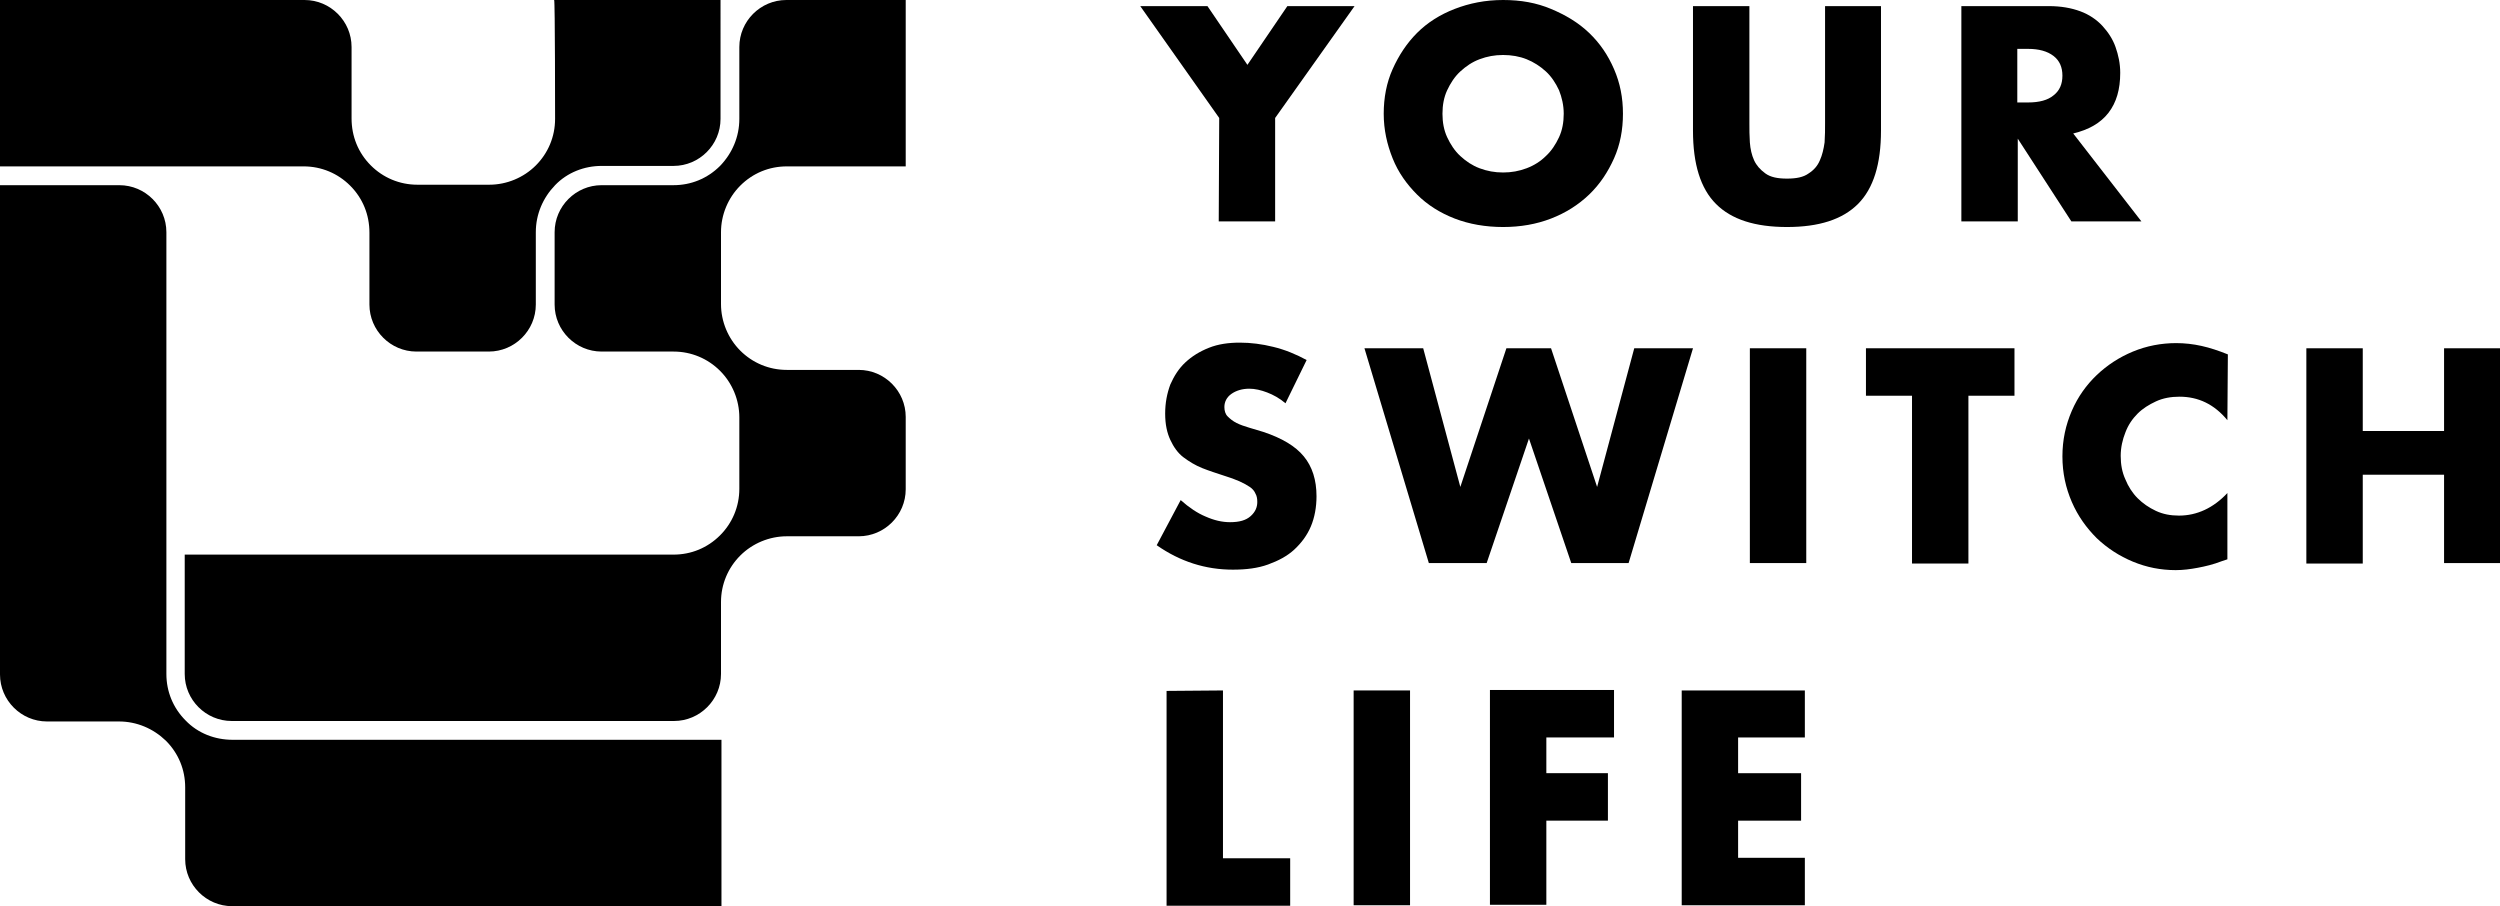 <?xml version="1.0" encoding="utf-8"?>
<!-- Generator: Adobe Illustrator 28.0.0, SVG Export Plug-In . SVG Version: 6.00 Build 0)  -->
<svg version="1.1" id="_圖層_1" xmlns="http://www.w3.org/2000/svg" xmlns:xlink="http://www.w3.org/1999/xlink" x="0px" y="0px"
	 viewBox="0 0 531.9 192.8" style="enable-background:new 0 0 531.9 192.8;" xml:space="preserve">
<g id="_圖層_2">
	<g id="L">
		<path d="M39.5,153.3c-2.7-2.7-4.1-6.2-4.1-9.9v-94c0-5.5-4.5-10-10-10H0v104.1c0,5.5,4.5,10,10,10h15.3c3.8,0,7.3,1.5,10,4.1
			c2.7,2.7,4.1,6.2,4.1,9.9v15.3c0,5.5,4.5,10,10,10h104.1v-35.4h-104C45.7,157.4,42.1,156,39.5,153.3L39.5,153.3z"/>
	</g>
	<g id="Y">
		<path d="M118.1,25.3c0,3.8-1.5,7.3-4.1,9.9s-6.2,4.1-9.9,4.1H88.8c-3.8,0-7.3-1.5-9.9-4.1c-2.7-2.7-4.1-6.2-4.1-10V10
			c0-5.5-4.5-10-10-10H0v35.4h64.6c3.8,0,7.3,1.5,9.9,4.1c2.7,2.7,4.1,6.2,4.1,10v15.3c0,5.5,4.5,10,10,10h15.4c5.5,0,10-4.5,10-10
			V49.4c0-3.8,1.5-7.3,4.1-10s6.2-4.1,9.9-4.1h15.3c5.5,0,10-4.5,10-10V0h-35.4C118.1,0,118.1,25.3,118.1,25.3z"/>
	</g>
	<g id="S">
		<path d="M157.5,39.5c2.7-2.7,6.2-4.1,9.9-4.1h25.3V0h-25.4c-5.5,0-10,4.5-10,10v15.3c0,3.8-1.5,7.3-4.1,10
			c-2.7,2.7-6.2,4.1-9.9,4.1h-15.3c-5.5,0-10,4.5-10,10v15.4c0,5.5,4.5,10,10,10h15.3c3.8,0,7.3,1.5,9.9,4.1s4.1,6.2,4.1,9.9V104
			c0,3.8-1.5,7.3-4.1,9.9c-2.7,2.7-6.2,4.1-9.9,4.1h-104v25.4c0,5.5,4.5,10,10,10h94.1c5.5,0,10-4.5,10-10v-15.3
			c0-3.8,1.5-7.3,4.1-9.9s6.2-4.1,9.9-4.1h15.3c5.5,0,10-4.5,10-10V88.7c0-5.5-4.5-10-10-10h-15.3c-3.8,0-7.3-1.5-9.9-4.1
			s-4.1-6.2-4.1-9.9V49.4C153.4,45.7,154.9,42.1,157.5,39.5z"/>
	</g>
</g>
<g>
	<path d="M259.4,25.1L242.6,1.3h14.3l8.5,12.5l8.5-12.5h14.3l-16.9,23.8v22h-12L259.4,25.1L259.4,25.1z"/>
	<path d="M294.4,24.2c0-3.4,0.6-6.6,1.9-9.5s3-5.5,5.2-7.7s4.9-3.9,8-5.1c3.1-1.2,6.5-1.9,10.3-1.9s7.1,0.6,10.2,1.9
		s5.8,2.9,8.1,5.1s4,4.7,5.3,7.7s1.9,6.1,1.9,9.5s-0.6,6.6-1.9,9.5s-3,5.5-5.3,7.7s-5,3.9-8.1,5.1c-3.1,1.2-6.5,1.8-10.2,1.8
		s-7.2-0.6-10.3-1.8s-5.8-2.9-8-5.1s-4-4.7-5.2-7.7S294.4,27.6,294.4,24.2z M306.9,24.2c0,1.8,0.3,3.5,1,5c0.7,1.5,1.6,2.9,2.8,4
		c1.2,1.1,2.5,2,4.1,2.6s3.2,0.9,5,0.9s3.4-0.3,5-0.9s3-1.5,4.1-2.6c1.2-1.1,2.1-2.5,2.8-4c0.7-1.5,1-3.2,1-5s-0.4-3.5-1-5
		c-0.7-1.5-1.6-2.9-2.8-4c-1.2-1.1-2.6-2-4.1-2.6s-3.2-0.9-5-0.9s-3.4,0.3-5,0.9s-2.9,1.5-4.1,2.6c-1.2,1.1-2.1,2.5-2.8,4
		C307.2,20.7,306.9,22.4,306.9,24.2z"/>
	<path d="M372.2,1.3v24.9c0,1.3,0,2.7,0.1,4.1c0.1,1.4,0.4,2.7,0.9,3.8s1.3,2,2.4,2.8s2.6,1.1,4.6,1.1s3.5-0.3,4.6-1.1
		c1.1-0.7,1.9-1.6,2.4-2.8c0.5-1.1,0.8-2.4,1-3.8c0.1-1.4,0.1-2.8,0.1-4.1V1.3h11.9v26.5c0,7.1-1.6,12.3-4.9,15.6
		c-3.3,3.3-8.3,4.9-15.1,4.9s-11.8-1.6-15.1-4.9c-3.3-3.3-4.9-8.5-4.9-15.6V1.3H372.2z"/>
	<path d="M455.6,47.1h-14.9l-11.4-17.6v17.6h-12V1.3h18.6c2.6,0,4.8,0.4,6.7,1.1s3.5,1.8,4.7,3.1s2.2,2.8,2.8,4.5s1,3.5,1,5.5
		c0,3.5-0.8,6.3-2.5,8.5s-4.2,3.6-7.5,4.4L455.6,47.1L455.6,47.1z M429.2,21.8h2.3c2.4,0,4.2-0.5,5.4-1.5c1.3-1,1.9-2.4,1.9-4.2
		s-0.6-3.2-1.9-4.2s-3.1-1.5-5.4-1.5h-2.3V21.8z"/>
	<path d="M273.5,85.8c-1.3-1.1-2.6-1.8-3.9-2.3c-1.3-0.5-2.6-0.8-3.8-0.8c-1.5,0-2.8,0.4-3.8,1.1c-1,0.7-1.5,1.7-1.5,2.8
		c0,0.8,0.2,1.5,0.7,2s1.1,1,1.9,1.4s1.7,0.7,2.7,1s2,0.6,3,0.9c3.9,1.3,6.8,3,8.6,5.2c1.8,2.2,2.7,5,2.7,8.5c0,2.3-0.4,4.5-1.2,6.4
		s-2,3.5-3.5,4.9c-1.5,1.4-3.4,2.4-5.6,3.2c-2.2,0.8-4.7,1.1-7.5,1.1c-5.8,0-11.2-1.7-16.2-5.2l5.1-9.6c1.8,1.6,3.6,2.8,5.3,3.5
		c1.8,0.8,3.5,1.2,5.2,1.2c2,0,3.4-0.4,4.4-1.3c1-0.9,1.4-1.9,1.4-3c0-0.7-0.1-1.3-0.4-1.8c-0.2-0.5-0.6-1-1.2-1.4s-1.3-0.8-2.2-1.2
		s-2-0.8-3.3-1.2c-1.5-0.5-3.1-1-4.6-1.6c-1.5-0.6-2.8-1.4-4-2.3s-2.1-2.2-2.8-3.7c-0.7-1.5-1.1-3.3-1.1-5.6s0.4-4.3,1.1-6.2
		c0.8-1.8,1.8-3.4,3.2-4.7c1.4-1.3,3-2.3,5-3.1s4.2-1.1,6.6-1.1c2.3,0,4.7,0.3,7.1,0.9c2.5,0.6,4.9,1.6,7.1,2.8L273.5,85.8
		L273.5,85.8z"/>
	<path d="M302.8,74.1l7.9,29.5l9.8-29.5h9.5l9.8,29.5l7.9-29.5h12.5l-13.7,45.7h-12.2l-9-26.5l-9,26.5H304l-13.7-45.7L302.8,74.1
		L302.8,74.1z"/>
	<path d="M384.3,74.1v45.7h-12V74.1C372.4,74.1,384.3,74.1,384.3,74.1z"/>
	<path d="M418.8,84.2v35.7h-12V84.2H397V74.1h31.6v10.1H418.8L418.8,84.2z"/>
	<path d="M473.9,89.4c-2.8-3.4-6.2-5-10.2-5c-1.8,0-3.5,0.3-5,1c-1.5,0.7-2.8,1.5-3.9,2.6s-2,2.4-2.6,4c-0.6,1.5-1,3.2-1,5
		s0.3,3.5,1,5c0.6,1.5,1.5,2.9,2.6,4s2.4,2,3.9,2.7c1.5,0.7,3.1,1,4.9,1c3.8,0,7.3-1.6,10.3-4.8v14.1l-1.2,0.4
		c-1.8,0.7-3.5,1.1-5.1,1.4c-1.6,0.3-3.1,0.5-4.7,0.5c-3.2,0-6.2-0.6-9.1-1.8c-2.9-1.2-5.5-2.9-7.7-5c-2.2-2.2-4-4.7-5.3-7.7
		s-2-6.2-2-9.7s0.7-6.7,2-9.7s3.1-5.5,5.3-7.6s4.8-3.8,7.7-5s6-1.8,9.2-1.8c1.8,0,3.6,0.2,5.4,0.6c1.8,0.4,3.6,1,5.6,1.8L473.9,89.4
		L473.9,89.4z"/>
	<path d="M502.7,91.7H520V74.1h12v45.7h-12V101h-17.3v18.9h-12V74.1h12L502.7,91.7L502.7,91.7z"/>
	<path d="M260.2,146.9v35.7h14.3v10.1h-26.3v-45.7L260.2,146.9L260.2,146.9z"/>
	<path d="M300,146.9v45.7h-12v-45.7H300z"/>
	<path d="M343.4,156.9H329v7.6h13.1v10.1H329v17.9h-12v-45.7h26.4L343.4,156.9L343.4,156.9z"/>
	<path d="M384,156.9h-14.2v7.6h13.4v10.1h-13.4v7.9H384v10.1h-26.2v-45.7H384V156.9z"/>
</g>
</svg>
